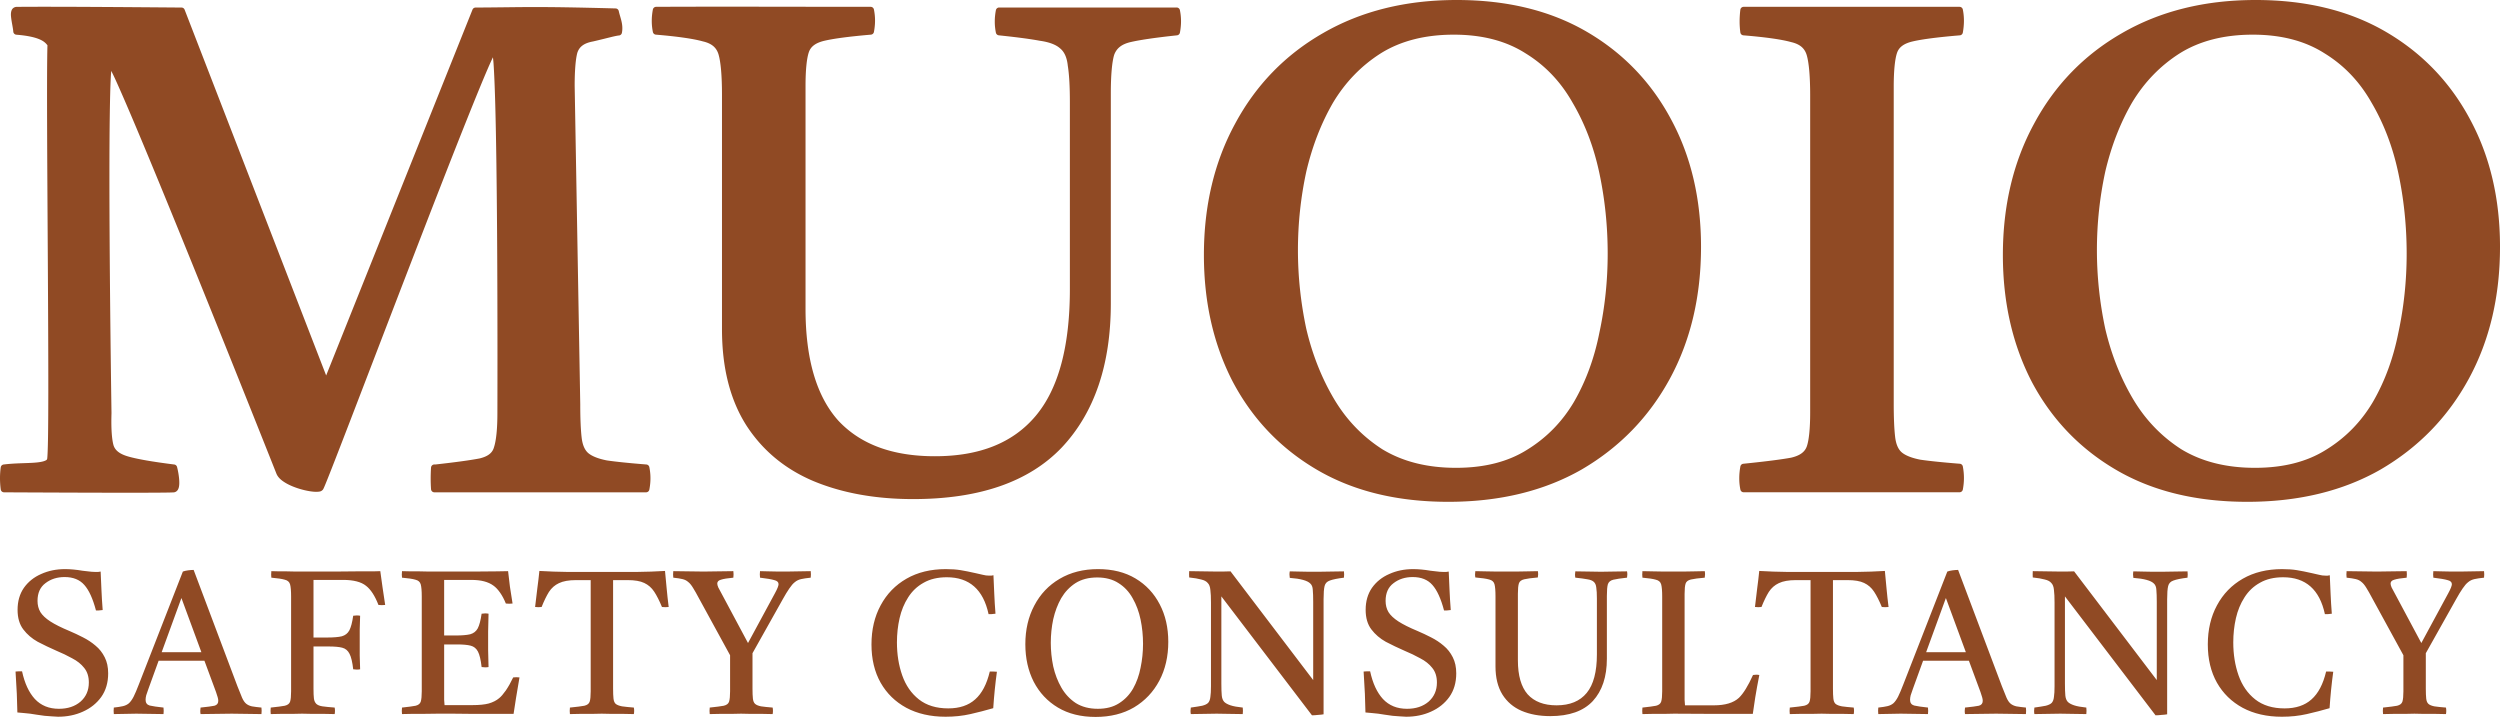 <?xml version="1.0" encoding="UTF-8" standalone="no"?>
<svg
   version="1.1"
   width="707.849"
   height="202.993"
   viewBox="0 0 707.849 202.993"
   id="svg6"
   sodipodi:docname="MSC_Wordmark_20250703-2119_Bronze.svg"
   inkscape:version="1.4.2 (ebf0e940, 2025-05-08)"
   xmlns:inkscape="http://www.inkscape.org/namespaces/inkscape"
   xmlns:sodipodi="http://sodipodi.sourceforge.net/DTD/sodipodi-0.dtd"
   xmlns="http://www.w3.org/2000/svg"
   xmlns:svg="http://www.w3.org/2000/svg">
  <sodipodi:namedview
     id="namedview6"
     pagecolor="#ffffff"
     bordercolor="#000000"
     borderopacity="0.25"
     inkscape:showpageshadow="2"
     inkscape:pageopacity="0.0"
     inkscape:pagecheckerboard="0"
     inkscape:deskcolor="#d1d1d1"
     inkscape:zoom="0.71695899"
     inkscape:cx="400.30183"
     inkscape:cy="277.5612"
     inkscape:window-width="1272"
     inkscape:window-height="993"
     inkscape:window-x="198"
     inkscape:window-y="742"
     inkscape:window-maximized="0"
     inkscape:current-layer="svg6" />
  <defs
     id="defs2">
    <clipPath
       id="clip_0">
      <path
         transform="matrix(1,0,0,-1,0,595)"
         d="M 41,84 H 800.84 V 512 H 41 Z"
         id="path1" />
    </clipPath>
    <clipPath
       id="clip_1">
      <path
         transform="matrix(1,0,0,-1,0,595)"
         d="M 41,84 H 801 V 512 H 41 Z"
         id="path2" />
    </clipPath>
  </defs>
  <path
     style="font-size:57.652px;font-family:Castoro;-inkscape-font-specification:'Castoro, Normal';text-align:center;letter-spacing:1.999px;text-anchor:middle;display:inline;fill:#904a24;fill-opacity:1;stroke:none;stroke-width:0.617;stroke-linecap:round;stroke-opacity:1"
     d="m 16.45,202.935 q -0.058,0 -1.903,-0.115 -1.787,-0.058 -4.151,-0.461 -1.96,-0.346 -3.574,-0.461 -1.557,-0.173 -1.903,-0.173 -0.058,-4.785 -0.519,-11.588 0.461,-0.058 0.922,-0.058 0.519,0 0.922,0 1.095,5.073 3.632,7.841 2.594,2.767 6.803,2.767 3.747,0 6.111,-2.018 2.364,-2.075 2.364,-5.419 0,-2.537 -1.326,-4.151 -1.268,-1.614 -3.401,-2.71 -2.075,-1.153 -4.439,-2.133 -2.767,-1.211 -5.304,-2.537 -2.479,-1.384 -4.093,-3.517 -1.614,-2.133 -1.614,-5.535 0,-3.632 1.787,-6.226 1.845,-2.594 4.9,-3.92 3.056,-1.384 6.745,-1.384 1.153,0 2.364,0.115 1.268,0.115 2.594,0.346 1.672,0.231 2.537,0.288 0.922,0.058 1.211,0.058 0.173,0 0.634,0 0.461,-0.058 0.749,-0.115 0.115,2.537 0.231,5.246 0.115,2.71 0.346,5.65 -1.153,0.173 -1.903,0.115 -1.326,-5.016 -3.286,-7.206 -1.96,-2.248 -5.592,-2.248 -3.171,0 -5.419,1.73 -2.248,1.672 -2.248,5.016 0,1.787 0.807,3.171 0.865,1.384 2.825,2.652 1.96,1.268 5.419,2.71 1.903,0.807 3.805,1.787 1.96,0.98 3.574,2.364 1.614,1.326 2.594,3.286 0.98,1.903 0.98,4.554 0,3.92 -1.96,6.688 -1.96,2.71 -5.189,4.151 -3.171,1.441 -7.033,1.441 z m 15.778,-0.749 q -0.115,-0.922 0,-1.845 1.614,-0.173 2.594,-0.404 0.98,-0.231 1.672,-0.807 0.692,-0.634 1.326,-1.845 0.634,-1.268 1.499,-3.517 L 51.772,161.83 q 0.634,-0.231 1.499,-0.346 0.922,-0.115 1.557,-0.115 l 12.395,32.919 q 0.807,2.075 1.326,3.286 0.519,1.153 1.153,1.672 0.634,0.519 1.614,0.749 0.98,0.173 2.71,0.346 0.115,0.922 0,1.845 -2.018,0 -4.151,-0.058 -2.133,-0.058 -4.266,-0.058 -2.191,0 -4.439,0.058 -2.191,0.058 -4.382,0.058 -0.173,-0.865 0,-1.845 2.825,-0.288 3.92,-0.519 1.095,-0.288 1.095,-1.384 0,-0.461 -0.173,-1.038 -0.173,-0.577 -0.461,-1.441 L 57.883,187.081 H 44.911 l -2.883,7.956 q -0.404,1.095 -0.634,1.845 -0.173,0.692 -0.173,1.268 0,1.268 1.153,1.614 1.211,0.288 3.92,0.577 0.115,0.98 0,1.845 -1.96,0 -3.863,-0.058 -1.903,-0.058 -3.863,-0.058 -1.614,0 -3.113,0.058 -1.499,0.058 -3.228,0.058 z M 45.776,184.66 H 57.018 L 51.368,169.325 Z m 30.882,17.526 q -0.115,-0.865 0,-1.845 2.767,-0.288 3.978,-0.519 1.211,-0.288 1.499,-1.153 0.288,-0.865 0.288,-2.94 v -26.808 q 0,-2.421 -0.288,-3.459 -0.288,-1.038 -1.499,-1.326 -1.153,-0.346 -3.805,-0.577 -0.115,-0.865 0,-1.845 1.384,0 2.306,0.058 0.98,0 2.018,0 1.038,0 2.594,0.058 1.614,0 4.266,0 3.286,0 6.688,0 3.401,-0.058 6.284,-0.058 2.94,0 4.727,0 1.845,-0.058 1.96,-0.058 0.288,2.191 0.634,4.554 0.346,2.364 0.749,5.016 -0.461,0.058 -0.98,0.058 -0.461,0 -0.922,-0.058 -1.499,-3.863 -3.517,-5.419 -2.075,-1.672 -6.515,-1.672 h -8.359 v 16.315 h 3.805 q 2.767,0 4.209,-0.346 1.441,-0.404 2.133,-1.672 0.692,-1.326 1.095,-4.151 1.038,-0.173 1.96,0 -0.058,2.421 -0.115,3.863 0,1.384 0,2.191 0,0.807 0,1.499 0,0.634 0,1.441 0,0.807 0,2.248 0.058,1.441 0.115,3.92 -0.865,0.173 -1.96,0 -0.346,-3.056 -1.038,-4.382 -0.692,-1.384 -2.075,-1.73 -1.326,-0.346 -3.805,-0.346 h -4.324 v 11.934 q 0,1.787 0.115,2.767 0.115,0.98 0.692,1.557 0.577,0.519 1.73,0.692 1.211,0.173 3.459,0.346 0.173,0.922 0,1.845 -1.211,0 -2.94,-0.058 -1.73,0 -3.459,0 -1.672,-0.058 -2.825,-0.058 -1.095,0 -2.71,0.058 -1.614,0 -3.286,0 -1.614,0.058 -2.883,0.058 z m 37.166,0 q -0.115,-0.865 0,-1.845 2.71,-0.288 3.863,-0.519 1.153,-0.288 1.441,-1.153 0.288,-0.922 0.288,-2.94 v -26.808 q 0,-2.421 -0.288,-3.459 -0.288,-1.038 -1.499,-1.326 -1.153,-0.346 -3.805,-0.577 -0.115,-0.865 0,-1.845 1.499,0 2.594,0.058 1.153,0 2.306,0 1.153,0 2.767,0.058 1.614,0 4.093,0 4.554,0 8.532,0 3.978,-0.058 6.63,-0.058 2.652,-0.058 3.113,-0.058 0.231,2.133 0.519,4.382 0.346,2.248 0.749,4.785 -0.98,0.115 -1.903,0 -0.692,-1.73 -1.614,-3.056 -0.922,-1.326 -1.903,-2.018 -1.095,-0.807 -2.652,-1.211 -1.499,-0.404 -3.747,-0.404 h -7.552 v 15.739 h 3.171 q 2.767,0 4.209,-0.346 1.441,-0.404 2.133,-1.672 0.692,-1.326 1.095,-4.151 1.038,-0.173 1.96,0 -0.058,3.459 -0.115,5.073 0,1.614 0,2.421 0,0.922 0,2.825 0.058,1.845 0.115,4.785 -0.865,0.173 -1.96,0 -0.346,-3.056 -1.038,-4.382 -0.692,-1.326 -2.075,-1.672 -1.326,-0.346 -3.805,-0.346 h -3.69 v 12.51 q 0,1.96 0,3.171 0.058,1.153 0.115,1.499 h 7.898 q 2.883,0 4.612,-0.461 1.787,-0.519 2.94,-1.499 0.807,-0.634 1.903,-2.191 1.095,-1.614 2.075,-3.69 0.922,-0.115 1.787,0 -0.577,3.228 -0.98,5.823 -0.404,2.594 -0.692,4.497 -2.594,0 -5.65,0 -3.056,0 -6.111,0 -3.056,-0.058 -5.592,-0.058 -2.479,0 -3.978,0 -2.71,0 -4.439,0.058 -1.672,0 -2.998,0 -1.268,0.058 -2.825,0.058 z m 47.543,0 q -0.115,-0.865 0,-1.845 2.883,-0.288 4.093,-0.519 1.211,-0.288 1.499,-1.153 0.288,-0.865 0.288,-2.94 v -31.478 h -4.151 q -3.056,0 -4.843,0.865 -1.73,0.807 -2.825,2.479 -1.038,1.672 -2.075,4.266 -0.922,0.115 -1.845,0 0.346,-2.767 0.634,-5.304 0.346,-2.537 0.577,-4.9 3.747,0.231 8.302,0.288 4.554,0 9.455,0 4.958,0 9.513,0 4.612,-0.058 8.302,-0.288 0.231,2.306 0.461,4.9 0.231,2.537 0.577,5.304 -0.98,0.115 -1.903,0 -1.095,-2.652 -2.191,-4.324 -1.095,-1.672 -2.825,-2.479 -1.672,-0.807 -4.727,-0.807 h -4.093 v 30.728 q 0,1.787 0.115,2.825 0.115,1.038 0.634,1.499 0.577,0.461 1.787,0.692 1.211,0.173 3.344,0.346 0.173,0.922 0,1.845 -1.211,0 -2.94,-0.058 -1.672,0 -3.344,0 -1.672,-0.058 -2.825,-0.058 -1.095,0 -2.767,0.058 -1.614,0 -3.344,0 -1.672,0.058 -2.883,0.058 z m 60.169,-32.343 -8.475,15.105 v 10.031 q 0,1.787 0.115,2.825 0.115,1.038 0.634,1.499 0.519,0.461 1.672,0.692 1.153,0.173 3.286,0.346 0.173,0.922 0,1.845 -1.211,0 -2.883,-0.058 -1.672,0 -3.344,0 -1.614,-0.058 -2.71,-0.058 -1.095,0 -2.71,0.058 -1.614,0 -3.286,0 -1.672,0.058 -2.883,0.058 -0.115,-0.865 0,-1.845 2.767,-0.288 3.978,-0.519 1.211,-0.288 1.499,-1.153 0.288,-0.922 0.288,-2.94 v -10.204 l -8.763,-16.027 q -1.038,-1.96 -1.73,-3.056 -0.692,-1.153 -1.384,-1.672 -0.634,-0.577 -1.614,-0.807 -0.922,-0.231 -2.594,-0.404 -0.115,-0.922 0,-1.845 2.075,0 4.266,0.058 2.191,0.058 4.324,0.058 1.845,0 4.093,-0.058 2.248,-0.058 4.324,-0.058 0.115,0.865 0,1.845 -2.479,0.231 -3.517,0.577 -1.038,0.288 -1.038,1.095 0,0.404 0.288,1.095 0.346,0.634 0.865,1.614 l 7.552,14.125 7.61,-14.067 q 1.038,-1.903 1.038,-2.594 0,-0.865 -1.211,-1.153 -1.153,-0.346 -4.036,-0.692 -0.115,-0.98 0,-1.845 0.922,0 2.364,0.058 1.441,0 2.825,0.058 1.441,0 2.364,0 1.845,0 3.401,-0.058 1.614,-0.058 3.401,-0.058 0.115,0.922 0,1.845 -1.672,0.173 -2.71,0.404 -1.038,0.231 -1.787,0.865 -0.749,0.577 -1.557,1.787 -0.807,1.153 -1.96,3.228 z m 60.727,20.351 q -0.692,5.073 -1.038,10.32 -3.171,0.922 -6.457,1.672 -3.286,0.749 -7.034,0.749 -6.399,0 -11.127,-2.537 -4.67,-2.537 -7.264,-7.091 -2.594,-4.612 -2.594,-10.838 0,-6.284 2.594,-11.069 2.594,-4.843 7.322,-7.552 4.727,-2.71 11.127,-2.71 2.364,0 4.151,0.288 1.787,0.288 4.324,0.865 1.153,0.231 2.018,0.461 0.865,0.231 1.787,0.231 0.288,0 0.634,0 0.346,-0.058 0.577,-0.115 0.115,2.537 0.231,5.246 0.115,2.71 0.346,5.65 -1.153,0.173 -1.96,0.115 -2.248,-10.435 -11.819,-10.435 -3.863,0 -6.572,1.557 -2.71,1.499 -4.382,4.151 -1.672,2.594 -2.421,5.88 -0.749,3.286 -0.749,6.861 0,5.073 1.499,9.34 1.499,4.266 4.727,6.803 3.228,2.537 8.302,2.537 4.785,0 7.61,-2.537 2.883,-2.537 4.151,-7.898 0.461,0 0.922,0 0.519,0 1.095,0.058 z m 48.524,-8.475 q 0,6.226 -2.537,11.011 -2.537,4.785 -7.149,7.552 -4.612,2.71 -10.896,2.71 -6.226,0 -10.666,-2.652 -4.439,-2.652 -6.861,-7.322 -2.364,-4.67 -2.364,-10.608 0,-6.169 2.537,-10.954 2.537,-4.843 7.149,-7.552 4.67,-2.767 10.896,-2.767 6.169,0 10.608,2.652 4.439,2.652 6.861,7.322 2.421,4.612 2.421,10.608 z m -7.149,0.577 q 0,-3.517 -0.692,-6.861 -0.692,-3.344 -2.248,-6.053 -1.499,-2.71 -3.978,-4.266 -2.479,-1.614 -6.053,-1.614 -3.632,0 -6.169,1.614 -2.479,1.614 -4.036,4.266 -1.499,2.652 -2.248,5.938 -0.692,3.286 -0.692,6.688 0,3.344 0.692,6.688 0.749,3.286 2.306,5.996 1.557,2.71 4.093,4.382 2.594,1.614 6.226,1.614 3.574,0 5.996,-1.557 2.479,-1.557 3.978,-4.151 1.499,-2.652 2.133,-5.938 0.692,-3.286 0.692,-6.745 z M 371.47,202.532 345.815,168.863 v 24.675 q 0,2.191 0.115,3.401 0.115,1.153 0.692,1.787 0.577,0.577 1.787,0.98 1.211,0.404 3.459,0.634 0.115,0.922 0,1.845 -1.73,0 -3.863,-0.058 -2.075,-0.058 -3.517,-0.058 -1.441,0 -3.574,0.058 -2.075,0.058 -3.747,0.058 -0.173,-0.865 0,-1.845 2.075,-0.288 3.228,-0.519 1.153,-0.288 1.672,-0.807 0.519,-0.577 0.634,-1.672 0.173,-1.095 0.173,-3.056 V 170.651 q 0,-2.306 -0.173,-3.632 -0.115,-1.326 -0.749,-1.96 -0.577,-0.692 -1.845,-0.98 -1.211,-0.346 -3.401,-0.577 -0.058,-0.865 0,-1.787 1.787,0 3.805,0.058 2.018,0.058 4.036,0.058 0.288,0 1.557,0 1.326,0 2.306,-0.058 l 23.407,30.786 v -22.138 q 0,-2.191 -0.115,-3.401 -0.058,-1.211 -0.692,-1.787 -1.211,-1.268 -5.823,-1.614 -0.173,-0.98 0,-1.845 1.095,0 2.594,0.058 1.557,0 2.998,0.058 1.441,0 2.364,0 1.441,0 3.574,-0.058 2.133,-0.058 3.805,-0.058 0.115,0.865 0,1.787 -2.767,0.346 -3.978,0.807 -1.211,0.404 -1.499,1.557 -0.288,1.153 -0.288,3.747 v 32.573 q -0.577,0.115 -1.557,0.173 -0.98,0.115 -1.73,0.115 z m 26.674,0.404 q -0.058,0 -1.903,-0.115 -1.787,-0.058 -4.151,-0.461 -1.96,-0.346 -3.574,-0.461 -1.557,-0.173 -1.903,-0.173 -0.058,-4.785 -0.519,-11.588 0.461,-0.058 0.922,-0.058 0.519,0 0.922,0 1.095,5.073 3.632,7.841 2.594,2.767 6.803,2.767 3.747,0 6.111,-2.018 2.364,-2.075 2.364,-5.419 0,-2.537 -1.326,-4.151 -1.268,-1.614 -3.401,-2.71 -2.075,-1.153 -4.439,-2.133 -2.767,-1.211 -5.304,-2.537 -2.479,-1.384 -4.093,-3.517 -1.614,-2.133 -1.614,-5.535 0,-3.632 1.787,-6.226 1.845,-2.594 4.9,-3.92 3.056,-1.384 6.745,-1.384 1.153,0 2.364,0.115 1.268,0.115 2.594,0.346 1.672,0.231 2.537,0.288 0.922,0.058 1.211,0.058 0.173,0 0.634,0 0.461,-0.058 0.749,-0.115 0.115,2.537 0.231,5.246 0.115,2.71 0.346,5.65 -1.153,0.173 -1.903,0.115 -1.326,-5.016 -3.286,-7.206 -1.96,-2.248 -5.592,-2.248 -3.171,0 -5.419,1.73 -2.248,1.672 -2.248,5.016 0,1.787 0.807,3.171 0.865,1.384 2.825,2.652 1.96,1.268 5.419,2.71 1.903,0.807 3.805,1.787 1.96,0.98 3.574,2.364 1.614,1.326 2.594,3.286 0.98,1.903 0.98,4.554 0,3.92 -1.96,6.688 -1.96,2.71 -5.189,4.151 -3.171,1.441 -7.034,1.441 z m 19.582,-41.221 q 1.153,0 2.767,0.058 1.672,0 3.286,0.058 1.672,0 2.767,0 1.095,0 2.71,0 1.672,-0.058 3.344,-0.058 1.672,-0.058 2.825,-0.058 0.173,0.865 0,1.787 -2.652,0.231 -3.863,0.519 -1.211,0.288 -1.499,1.153 -0.288,0.865 -0.288,2.94 V 186.966 q 0,6.457 2.767,9.628 2.825,3.113 8.187,3.113 5.65,0 8.532,-3.517 2.883,-3.517 2.883,-10.896 v -15.797 q 0,-2.018 -0.173,-3.113 -0.115,-1.153 -0.749,-1.672 -0.577,-0.519 -1.787,-0.692 -1.211,-0.231 -3.401,-0.461 -0.173,-0.865 0,-1.787 1.557,0 3.747,0.058 2.191,0.058 3.517,0.058 1.441,0 3.574,-0.058 2.191,-0.058 3.805,-0.058 0.173,0.865 0,1.787 -2.652,0.288 -3.863,0.577 -1.211,0.288 -1.557,1.268 -0.288,0.98 -0.288,3.344 v 17.757 q 0,7.668 -3.978,11.992 -3.978,4.266 -12.049,4.266 -4.612,0 -8.129,-1.499 -3.459,-1.499 -5.419,-4.612 -1.96,-3.171 -1.96,-7.956 V 168.863 q 0,-2.421 -0.288,-3.459 -0.288,-1.038 -1.499,-1.326 -1.211,-0.346 -3.92,-0.577 -0.173,-0.865 0,-1.787 z m 47.313,40.471 q -0.115,-0.865 0,-1.845 2.71,-0.288 3.863,-0.519 1.153,-0.288 1.441,-1.153 0.288,-0.922 0.288,-2.94 v -26.808 q 0,-2.421 -0.288,-3.459 -0.288,-1.038 -1.499,-1.326 -1.153,-0.346 -3.805,-0.577 -0.115,-0.865 0,-1.845 1.211,0 2.825,0.058 1.672,0 3.286,0.058 1.614,0 2.652,0 1.095,0 2.71,0 1.672,-0.058 3.344,-0.058 1.73,-0.058 2.825,-0.058 0.173,0.865 0,1.845 -2.71,0.231 -3.92,0.519 -1.211,0.288 -1.499,1.153 -0.288,0.865 -0.288,2.94 v 26.808 q 0,1.96 0,3.171 0.058,1.153 0.115,1.557 h 8.187 q 4.785,0 7.091,-2.133 1.903,-1.845 3.978,-6.457 0.922,-0.173 1.787,0 -0.692,3.517 -1.153,6.342 -0.404,2.767 -0.692,4.67 -5.592,0 -11.184,0 -5.535,-0.058 -11.127,-0.058 -1.095,0 -2.767,0.058 -1.672,0 -3.344,0 -1.672,0.058 -2.825,0.058 z m 41.721,0 q -0.115,-0.865 0,-1.845 2.883,-0.288 4.093,-0.519 1.211,-0.288 1.499,-1.153 0.288,-0.865 0.288,-2.94 v -31.478 h -4.151 q -3.056,0 -4.843,0.865 -1.73,0.807 -2.825,2.479 -1.038,1.672 -2.075,4.266 -0.922,0.115 -1.845,0 0.346,-2.767 0.634,-5.304 0.346,-2.537 0.577,-4.9 3.747,0.231 8.302,0.288 4.554,0 9.455,0 4.958,0 9.513,0 4.612,-0.058 8.302,-0.288 0.231,2.306 0.461,4.9 0.231,2.537 0.577,5.304 -0.98,0.115 -1.903,0 -1.095,-2.652 -2.191,-4.324 -1.095,-1.672 -2.825,-2.479 -1.672,-0.807 -4.727,-0.807 h -4.093 v 30.728 q 0,1.787 0.115,2.825 0.115,1.038 0.634,1.499 0.577,0.461 1.787,0.692 1.211,0.173 3.344,0.346 0.173,0.922 0,1.845 -1.211,0 -2.94,-0.058 -1.672,0 -3.344,0 -1.672,-0.058 -2.825,-0.058 -1.095,0 -2.767,0.058 -1.614,0 -3.344,0 -1.672,0.058 -2.883,0.058 z m 25.059,0 q -0.115,-0.922 0,-1.845 1.614,-0.173 2.594,-0.404 0.98,-0.231 1.672,-0.807 0.692,-0.634 1.326,-1.845 0.634,-1.268 1.499,-3.517 l 12.453,-31.939 q 0.634,-0.231 1.499,-0.346 0.922,-0.115 1.557,-0.115 l 12.395,32.919 q 0.807,2.075 1.326,3.286 0.519,1.153 1.153,1.672 0.634,0.519 1.614,0.749 0.98,0.173 2.71,0.346 0.115,0.922 0,1.845 -2.018,0 -4.151,-0.058 -2.133,-0.058 -4.266,-0.058 -2.191,0 -4.439,0.058 -2.191,0.058 -4.382,0.058 -0.173,-0.865 0,-1.845 2.825,-0.288 3.92,-0.519 1.095,-0.288 1.095,-1.384 0,-0.461 -0.173,-1.038 -0.173,-0.577 -0.461,-1.441 l -3.286,-8.878 H 544.502 l -2.883,7.956 q -0.404,1.095 -0.634,1.845 -0.173,0.692 -0.173,1.268 0,1.268 1.153,1.614 1.211,0.288 3.92,0.577 0.115,0.98 0,1.845 -1.96,0 -3.863,-0.058 -1.903,-0.058 -3.863,-0.058 -1.614,0 -3.113,0.058 -1.499,0.058 -3.228,0.058 z m 13.548,-17.526 h 11.242 l -5.65,-15.335 z m 64.954,17.872 -25.655,-33.669 v 24.675 q 0,2.191 0.115,3.401 0.115,1.153 0.692,1.787 0.577,0.577 1.787,0.98 1.211,0.404 3.459,0.634 0.115,0.922 0,1.845 -1.73,0 -3.863,-0.058 -2.075,-0.058 -3.517,-0.058 -1.441,0 -3.574,0.058 -2.075,0.058 -3.747,0.058 -0.173,-0.865 0,-1.845 2.075,-0.288 3.228,-0.519 1.153,-0.288 1.672,-0.807 0.519,-0.577 0.634,-1.672 0.173,-1.095 0.173,-3.056 V 170.651 q 0,-2.306 -0.173,-3.632 -0.115,-1.326 -0.749,-1.96 -0.577,-0.692 -1.845,-0.98 -1.211,-0.346 -3.401,-0.577 -0.058,-0.865 0,-1.787 1.787,0 3.805,0.058 2.018,0.058 4.036,0.058 0.288,0 1.557,0 1.326,0 2.306,-0.058 l 23.407,30.786 v -22.138 q 0,-2.191 -0.115,-3.401 -0.058,-1.211 -0.692,-1.787 -1.211,-1.268 -5.823,-1.614 -0.173,-0.98 0,-1.845 1.095,0 2.594,0.058 1.557,0 2.998,0.058 1.441,0 2.364,0 1.441,0 3.574,-0.058 2.133,-0.058 3.805,-0.058 0.115,0.865 0,1.787 -2.767,0.346 -3.978,0.807 -1.211,0.404 -1.499,1.557 -0.288,1.153 -0.288,3.747 v 32.573 q -0.577,0.115 -1.557,0.173 -0.98,0.115 -1.73,0.115 z m 50.311,-12.337 q -0.692,5.073 -1.038,10.32 -3.171,0.922 -6.457,1.672 -3.286,0.749 -7.034,0.749 -6.399,0 -11.127,-2.537 -4.67,-2.537 -7.264,-7.091 -2.594,-4.612 -2.594,-10.838 0,-6.284 2.594,-11.069 2.594,-4.843 7.322,-7.552 4.727,-2.71 11.127,-2.71 2.364,0 4.151,0.288 1.787,0.288 4.324,0.865 1.153,0.231 2.018,0.461 0.865,0.231 1.787,0.231 0.288,0 0.634,0 0.346,-0.058 0.577,-0.115 0.115,2.537 0.231,5.246 0.115,2.71 0.346,5.65 -1.153,0.173 -1.96,0.115 -2.248,-10.435 -11.819,-10.435 -3.863,0 -6.572,1.557 -2.71,1.499 -4.382,4.151 -1.672,2.594 -2.421,5.88 -0.749,3.286 -0.749,6.861 0,5.073 1.499,9.34 1.499,4.266 4.727,6.803 3.228,2.537 8.302,2.537 4.785,0 7.61,-2.537 2.883,-2.537 4.151,-7.898 0.461,0 0.922,0 0.519,0 1.095,0.058 z m 34.687,-20.351 -8.475,15.105 v 10.031 q 0,1.787 0.115,2.825 0.115,1.038 0.634,1.499 0.519,0.461 1.672,0.692 1.153,0.173 3.286,0.346 0.173,0.922 0,1.845 -1.211,0 -2.883,-0.058 -1.672,0 -3.344,0 -1.614,-0.058 -2.71,-0.058 -1.095,0 -2.71,0.058 -1.614,0 -3.286,0 -1.672,0.058 -2.883,0.058 -0.115,-0.865 0,-1.845 2.767,-0.288 3.978,-0.519 1.211,-0.288 1.499,-1.153 0.288,-0.922 0.288,-2.94 v -10.204 l -8.763,-16.027 q -1.038,-1.96 -1.73,-3.056 -0.692,-1.153 -1.384,-1.672 -0.634,-0.577 -1.614,-0.807 -0.922,-0.231 -2.594,-0.404 -0.115,-0.922 0,-1.845 2.075,0 4.266,0.058 2.191,0.058 4.324,0.058 1.845,0 4.093,-0.058 2.248,-0.058 4.324,-0.058 0.115,0.865 0,1.845 -2.479,0.231 -3.517,0.577 -1.038,0.288 -1.038,1.095 0,0.404 0.288,1.095 0.346,0.634 0.865,1.614 l 7.552,14.125 7.61,-14.067 q 1.038,-1.903 1.038,-2.594 0,-0.865 -1.211,-1.153 -1.153,-0.346 -4.036,-0.692 -0.115,-0.98 0,-1.845 0.922,0 2.364,0.058 1.441,0 2.825,0.058 1.441,0 2.364,0 1.845,0 3.401,-0.058 1.614,-0.058 3.401,-0.058 0.115,0.922 0,1.845 -1.672,0.173 -2.71,0.404 -1.038,0.231 -1.787,0.865 -0.749,0.577 -1.557,1.787 -0.807,1.153 -1.96,3.228 z"
     id="text1"
     aria-label="SAFETY CONSULTANCY"
     inkscape:label="Safety Consultancy" />
  <path
     id="path4"
     style="opacity:1;font-size:195.43px;font-family:Castoro;-inkscape-font-specification:'Castoro, Normal';text-align:center;letter-spacing:-2.765px;baseline-shift:baseline;text-anchor:middle;display:inline;overflow:visible;vector-effect:none;fill:#904a24;stroke-linecap:round;stroke-linejoin:round;enable-background:accumulate;stop-color:#000000;stop-opacity:1;fill-opacity:1"
     d="M 412.436 0 C 398.057 0 385.416 3.126 374.576 9.396 C 363.884 15.53 355.571 24.105 349.691 35.061 C 343.808 45.895 340.873 58.292 340.873 72.199 C 340.873 85.587 343.606 97.593 349.088 108.166 A 0.95 0.95 0 0 0 349.094 108.174 C 354.71 118.747 362.694 127.066 372.992 133.072 C 383.313 139.091 395.689 142.084 410.062 142.084 C 424.569 142.084 437.209 139.026 447.92 132.883 A 0.95 0.95 0 0 0 447.928 132.877 C 458.618 126.616 466.928 118.046 472.809 107.217 C 478.693 96.381 481.627 83.917 481.627 69.883 C 481.627 56.364 478.825 44.354 473.205 33.904 C 467.589 23.333 459.607 15.017 449.311 9.012 C 438.991 2.994 426.678 0 412.436 0 z M 638.658 0 C 624.279 0 611.638 3.126 600.799 9.396 C 590.106 15.53 581.792 24.104 575.912 35.061 C 570.028 45.895 567.094 58.292 567.094 72.199 C 567.094 85.587 569.828 97.593 575.311 108.166 A 0.95 0.95 0 0 0 575.314 108.174 C 580.931 118.747 588.915 127.066 599.213 133.072 C 609.534 139.091 621.912 142.084 636.285 142.084 C 650.792 142.084 663.432 139.026 674.143 132.883 A 0.95 0.95 0 0 0 674.148 132.877 C 684.838 126.616 693.151 118.046 699.031 107.217 C 704.916 96.381 707.85 83.917 707.85 69.883 C 707.85 56.364 705.047 44.354 699.428 33.904 C 693.811 23.333 685.83 15.017 675.533 9.012 C 665.214 2.994 652.901 0 638.658 0 z M 185.785 1.932 A 0.95 0.95 0 0 0 184.855 2.701 C 184.438 4.872 184.436 7 184.857 9.057 A 0.95 0.95 0 0 0 185.711 9.812 C 191.881 10.325 196.339 10.975 198.984 11.713 A 0.95 0.95 0 0 0 199.023 11.723 C 201.564 12.313 202.899 13.495 203.469 15.498 C 204.075 17.628 204.422 21.456 204.422 26.824 L 204.422 93.246 C 204.422 104.063 206.694 113.14 211.293 120.402 A 0.95 0.95 0 0 0 211.297 120.408 C 215.881 127.515 222.248 132.801 230.318 136.215 A 0.95 0.95 0 0 0 230.324 136.217 C 238.504 139.62 247.928 141.311 258.578 141.311 C 277.203 141.311 291.285 136.486 300.605 126.729 A 0.95 0.95 0 0 0 300.609 126.725 C 309.9 116.866 314.518 103.199 314.518 85.91 L 314.518 26.438 C 314.518 21.221 314.865 17.541 315.459 15.549 C 316.142 13.676 317.562 12.509 320.111 11.916 C 322.8 11.291 327.202 10.646 333.25 10.004 A 0.95 0.95 0 0 0 334.082 9.238 C 334.499 7.067 334.502 4.94 334.08 2.883 A 0.95 0.95 0 0 0 333.148 2.123 L 282.908 2.123 A 0.95 0.95 0 0 0 281.975 2.895 C 281.558 5.066 281.555 7.193 281.977 9.25 A 0.95 0.95 0 0 0 282.811 10.004 C 287.807 10.517 291.68 11.033 294.404 11.539 A 0.95 0.95 0 0 0 294.447 11.545 C 297.108 11.916 298.972 12.659 300.082 13.635 A 0.95 0.95 0 0 0 300.117 13.664 C 301.322 14.626 302.089 16.204 302.336 18.617 A 0.95 0.95 0 0 0 302.344 18.674 C 302.725 21.029 302.924 24.47 302.924 28.947 L 302.924 81.855 C 302.924 98.206 299.641 110.137 293.258 117.738 C 286.861 125.357 277.441 129.178 264.711 129.178 C 252.632 129.178 243.585 125.786 237.328 119.061 C 231.215 112.219 228.078 101.73 228.078 87.455 L 228.078 24.314 C 228.078 19.725 228.433 16.484 229.018 14.773 C 229.556 13.197 230.895 12.129 233.477 11.529 C 236.151 10.908 240.549 10.326 246.594 9.812 A 0.95 0.95 0 0 0 247.445 9.045 C 247.862 6.874 247.865 4.746 247.443 2.689 A 0.95 0.95 0 0 0 246.514 1.932 C 222.339 1.934 207.996 1.84 185.785 1.932 z M 493.701 1.932 A 0.95 0.95 0 0 0 492.758 2.768 C 492.486 5.026 492.484 7.167 492.76 9.188 A 0.95 0.95 0 0 0 493.625 10.006 C 499.927 10.519 504.454 11.17 507.096 11.906 A 0.95 0.95 0 0 0 507.135 11.916 C 509.675 12.507 511.008 13.689 511.578 15.691 C 512.184 17.821 512.531 21.65 512.531 27.018 L 512.531 116.805 C 512.531 121.394 512.178 124.633 511.594 126.344 C 511.056 127.918 509.718 128.983 507.145 129.584 C 504.431 130.087 499.909 130.666 493.605 131.307 A 0.95 0.95 0 0 0 492.768 132.082 C 492.353 134.373 492.349 136.56 492.771 138.621 A 0.95 0.95 0 0 0 493.701 139.381 L 554.822 139.381 A 0.95 0.95 0 0 0 555.754 138.609 C 556.172 136.435 556.172 134.247 555.754 132.072 A 0.95 0.95 0 0 0 554.896 131.305 C 550.039 130.92 546.307 130.534 543.709 130.154 C 541.175 129.657 539.413 128.909 538.434 128.059 C 537.487 127.237 536.827 125.822 536.58 123.648 C 536.323 121.392 536.189 118.263 536.189 114.293 L 536.189 24.508 C 536.189 19.919 536.543 16.678 537.127 14.967 C 537.665 13.39 539.005 12.323 541.586 11.723 C 544.257 11.102 548.724 10.519 554.9 10.006 A 0.95 0.95 0 0 0 555.756 9.229 C 556.17 6.937 556.174 4.75 555.752 2.689 A 0.95 0.95 0 0 0 554.822 1.932 L 493.701 1.932 z M 4.699 1.945 C 4.303 1.949 3.852 2.142 3.586 2.439 C 3.32 2.737 3.216 3.065 3.158 3.369 C 3.042 3.977 3.098 4.585 3.184 5.244 C 3.355 6.562 3.704 8.072 3.76 8.943 A 0.95 0.95 0 0 0 4.633 9.828 C 7.802 10.081 9.845 10.559 11.172 11.125 C 12.377 11.639 12.969 12.202 13.436 12.826 C 13.194 20.7 13.392 48.022 13.545 74.545 C 13.622 87.89 13.688 100.959 13.678 111.08 C 13.673 116.141 13.648 120.465 13.598 123.715 C 13.548 126.965 13.456 129.225 13.371 129.832 C 13.329 130.132 13.213 130.274 12.617 130.508 C 12.021 130.742 11.034 130.905 9.838 130.996 C 7.446 131.178 4.219 131.12 1.029 131.518 A 0.95 0.95 0 0 0 0.207 132.33 C -0.069 134.348 -0.068 136.43 0.205 138.566 A 0.95 0.95 0 0 0 1.143 139.395 C 1.143 139.395 12.899 139.461 24.787 139.494 C 30.731 139.511 36.707 139.518 41.266 139.506 C 43.545 139.5 45.468 139.489 46.859 139.471 C 47.555 139.462 48.119 139.45 48.531 139.438 C 48.737 139.431 48.905 139.424 49.041 139.416 C 49.177 139.408 49.203 139.427 49.445 139.365 C 49.838 139.266 50.15 138.989 50.328 138.717 C 50.506 138.445 50.593 138.17 50.654 137.891 C 50.776 137.331 50.785 136.725 50.75 136.074 C 50.68 134.772 50.412 133.313 50.133 132.225 A 0.95 0.95 0 0 0 49.33 131.518 C 43.155 130.748 38.753 129.97 36.227 129.23 C 33.766 128.51 32.546 127.443 32.127 126.018 C 31.653 124.276 31.438 121.238 31.568 117.041 A 0.95 0.95 0 0 0 31.57 116.998 C 31.57 116.998 31.183 92.085 31.037 67.172 C 30.964 54.715 30.952 42.257 31.078 32.922 C 31.141 28.254 31.239 24.364 31.381 21.66 C 31.417 20.967 31.464 20.601 31.506 20.072 C 31.879 20.829 32.241 21.56 32.762 22.703 C 34.203 25.868 36.165 30.41 38.465 35.861 C 43.064 46.764 49.018 61.313 54.912 75.863 C 66.7 104.962 78.246 134.062 78.248 134.066 L 78.248 134.068 L 78.25 134.07 C 78.701 135.215 79.693 136.035 80.852 136.727 C 82.011 137.419 83.38 137.969 84.736 138.385 C 86.092 138.801 87.428 139.081 88.535 139.195 C 89.089 139.253 89.584 139.271 90.027 139.232 C 90.47 139.194 90.89 139.18 91.338 138.73 C 91.484 138.584 91.486 138.543 91.516 138.492 C 91.545 138.441 91.57 138.398 91.594 138.35 C 91.642 138.253 91.693 138.14 91.754 138.002 C 91.877 137.725 92.036 137.346 92.234 136.863 C 92.63 135.898 93.178 134.521 93.859 132.785 C 95.223 129.314 97.118 124.413 99.371 118.561 C 103.877 106.855 109.814 91.339 115.787 75.848 C 121.76 60.356 127.77 44.887 132.416 33.285 C 134.739 27.484 136.721 22.65 138.184 19.27 C 138.756 17.948 139.173 17.056 139.572 16.215 C 139.629 16.783 139.687 17.197 139.74 17.965 C 139.932 20.753 140.094 24.779 140.227 29.619 C 140.493 39.298 140.649 52.24 140.738 65.188 C 140.918 91.083 140.832 117.01 140.832 117.01 A 0.95 0.95 0 0 0 140.832 117.012 C 140.832 121.471 140.487 124.702 139.889 126.57 A 0.95 0.95 0 0 0 139.877 126.609 C 139.449 128.175 138.26 129.197 135.832 129.793 C 133.257 130.294 129.071 130.872 123.326 131.51 L 122.992 131.51 A 0.95 0.95 0 0 0 122.043 132.398 C 121.909 134.497 121.908 136.534 122.043 138.51 A 0.95 0.95 0 0 0 122.992 139.395 L 182.924 139.395 A 0.95 0.95 0 0 0 183.857 138.625 C 184.274 136.454 184.277 134.326 183.855 132.27 A 0.95 0.95 0 0 0 183 131.512 C 178.144 131.127 174.413 130.743 171.814 130.363 C 169.279 129.866 167.517 129.116 166.537 128.266 C 165.59 127.444 164.929 126.029 164.682 123.855 C 164.425 121.599 164.293 118.472 164.293 114.502 A 0.95 0.95 0 0 0 164.293 114.486 L 162.711 24.33 L 162.711 24.324 L 162.711 24.312 C 162.712 19.874 162.989 16.709 163.463 14.957 C 164.013 13.249 165.313 12.221 167.867 11.746 A 0.95 0.95 0 0 0 167.908 11.738 C 170.117 11.225 171.8 10.794 173.012 10.496 C 174.223 10.198 175.051 10.053 175.156 10.053 A 0.95 0.95 0 0 0 176.09 9.281 C 176.554 6.865 175.566 4.917 175.203 3.146 A 0.95 0.95 0 0 0 174.297 2.389 C 150.868 1.756 148.741 2.067 134.656 2.139 A 0.95 0.95 0 0 0 133.779 2.736 L 92.348 106.309 L 52.275 2.746 A 0.95 0.95 0 0 0 51.396 2.139 C 39.368 2.044 16.142 1.84 4.699 1.945 z M 411.645 9.816 C 419.681 9.816 426.409 11.581 431.904 15.074 A 0.95 0.95 0 0 0 431.918 15.084 C 437.452 18.476 441.88 23.107 445.236 29.029 A 0.95 0.95 0 0 0 445.244 29.043 C 448.749 34.999 451.284 41.658 452.848 49.033 C 454.416 56.433 455.199 64.026 455.199 71.814 C 455.199 79.473 454.416 86.935 452.848 94.205 A 0.95 0.95 0 0 0 452.844 94.221 C 451.411 101.466 449.007 107.994 445.635 113.818 C 442.281 119.481 437.852 123.991 432.312 127.387 A 0.95 0.95 0 0 0 432.305 127.391 C 426.945 130.754 420.279 132.459 412.238 132.459 C 404.072 132.459 397.143 130.694 391.379 127.195 C 385.705 123.542 381.139 118.771 377.652 112.846 C 374.144 106.884 371.542 100.287 369.848 93.037 L 369.848 93.035 C 369.847 93.034 369.846 93.032 369.846 93.031 C 368.279 85.635 367.498 78.24 367.498 70.848 C 367.498 63.321 368.282 55.926 369.85 48.656 L 369.85 48.654 L 369.85 48.652 L 369.85 48.65 C 371.544 41.406 374.078 34.877 377.449 29.051 L 377.453 29.045 C 377.454 29.044 377.454 29.04 377.455 29.039 L 377.457 29.037 C 380.944 23.243 385.443 18.603 390.982 15.08 C 396.612 11.583 403.474 9.816 411.645 9.816 z M 637.867 9.816 C 645.903 9.816 652.631 11.581 658.127 15.074 A 0.95 0.95 0 0 0 658.141 15.084 C 663.674 18.476 668.101 23.107 671.457 29.029 A 0.95 0.95 0 0 0 671.465 29.043 C 674.97 34.999 677.505 41.658 679.068 49.033 C 680.637 56.433 681.422 64.026 681.422 71.814 C 681.422 79.473 680.638 86.935 679.07 94.205 A 0.95 0.95 0 0 0 679.066 94.221 C 677.634 101.466 675.23 107.994 671.857 113.818 C 668.504 119.481 664.075 123.991 658.535 127.387 A 0.95 0.95 0 0 0 658.527 127.391 C 653.167 130.754 646.502 132.459 638.461 132.459 C 630.295 132.459 623.366 130.694 617.602 127.195 C 611.928 123.542 607.36 118.771 603.873 112.846 C 600.365 106.884 597.765 100.287 596.07 93.037 L 596.07 93.035 C 596.07 93.034 596.069 93.032 596.068 93.031 C 594.502 85.635 593.719 78.24 593.719 70.848 C 593.719 63.321 594.505 55.926 596.072 48.656 L 596.072 48.654 L 596.072 48.652 L 596.072 48.65 C 597.766 41.406 600.301 34.877 603.672 29.051 L 603.676 29.045 C 603.676 29.044 603.677 29.04 603.678 29.039 L 603.68 29.037 C 607.166 23.243 611.666 18.603 617.205 15.08 C 622.835 11.583 629.697 9.816 637.867 9.816 z "
     inkscape:label="Muoio" />
</svg>
